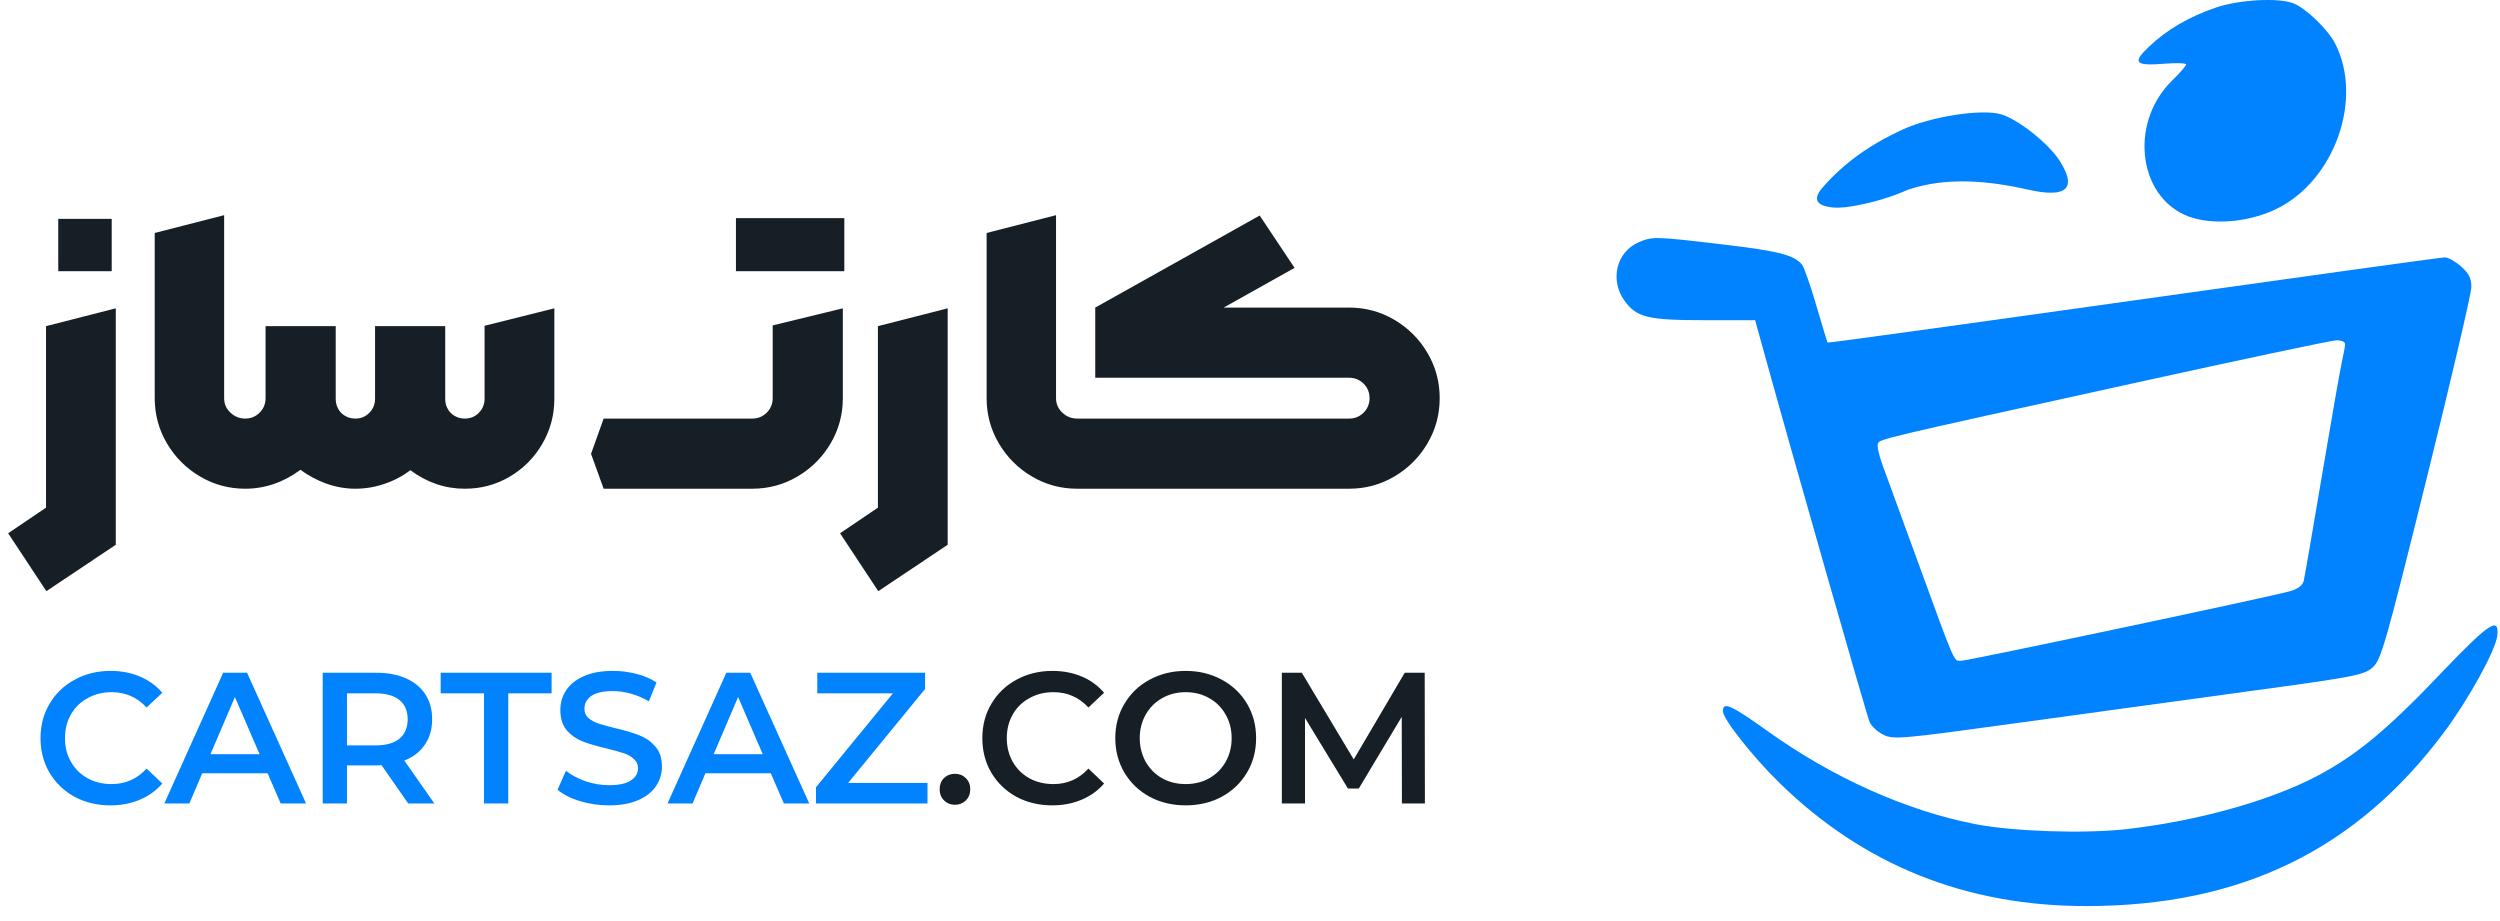 <svg width="133" height="49" viewBox="0 0 133 49" fill="none" xmlns="http://www.w3.org/2000/svg">
<path fill-rule="evenodd" clip-rule="evenodd" d="M87.171 12.893C85.997 13.404 85.633 14.887 86.413 15.983C87.058 16.888 87.651 17.034 90.677 17.034H93.373L93.652 18.046C95.325 24.103 99.315 38.089 99.463 38.413C99.567 38.644 99.907 38.952 100.216 39.099C100.74 39.348 101.214 39.306 107.009 38.506C110.435 38.032 116.049 37.263 119.484 36.796C125.288 36.007 125.764 35.916 126.223 35.507C126.677 35.101 126.9 34.323 129.092 25.479C130.4 20.205 131.472 15.616 131.476 15.281C131.481 14.816 131.352 14.555 130.934 14.182C130.633 13.912 130.243 13.692 130.069 13.692C129.895 13.692 122.443 14.723 113.51 15.983C104.576 17.242 97.249 18.252 97.228 18.226C97.207 18.199 96.936 17.308 96.626 16.246C96.315 15.183 95.974 14.208 95.867 14.079C95.439 13.564 94.631 13.358 91.658 13.005C88.045 12.576 87.908 12.572 87.171 12.893ZM124.758 18.31C124.755 18.431 124.681 18.846 124.592 19.233C124.503 19.62 124.03 22.312 123.542 25.215C123.053 28.118 122.612 30.668 122.562 30.882C122.5 31.149 122.264 31.329 121.813 31.456C120.725 31.762 104.682 35.155 104.326 35.155C103.93 35.155 104.047 35.423 102.058 29.965C101.177 27.546 100.312 25.176 100.136 24.699C99.96 24.222 99.855 23.732 99.902 23.609C100 23.353 99.825 23.394 113.503 20.387C119.163 19.142 124.012 18.116 124.278 18.107C124.559 18.097 124.76 18.182 124.758 18.31ZM117.883 0.403C116.444 0.896 115.276 1.579 114.325 2.484C113.418 3.346 113.579 3.516 115.175 3.388C115.794 3.338 116.299 3.357 116.299 3.43C116.299 3.503 115.975 3.878 115.579 4.262C113.153 6.616 113.796 10.79 116.71 11.606C118.011 11.97 119.777 11.769 121.132 11.102C124.205 9.589 125.733 5.264 124.234 2.325C123.845 1.563 122.662 0.424 121.996 0.171C121.195 -0.134 119.108 -0.016 117.883 0.403ZM129.799 35.881C127.01 38.808 125.382 40.159 123.325 41.254C120.81 42.592 116.931 43.678 113.125 44.11C110.885 44.364 107.077 44.236 105.061 43.839C101.392 43.117 97.512 41.378 94.056 38.909C92.07 37.491 91.658 37.307 91.658 37.842C91.658 38.246 93.247 40.259 94.651 41.634C99.133 46.023 104.573 48.207 111.01 48.203C119.224 48.198 125.362 45.211 130.034 38.943C131.343 37.187 132.772 34.588 132.856 33.812C132.969 32.766 132.4 33.151 129.799 35.881Z" fill="#0182FE"/>
<path d="M96.941 10.001C98.039 8.726 99.443 7.706 101.215 6.894C102.725 6.203 105.372 5.787 106.433 6.074C107.314 6.312 108.969 7.615 109.562 8.537C110.722 10.341 109.467 10.439 107.948 10.098C105.822 9.62 103.602 9.397 101.534 10.083L101.416 10.133C100.575 10.493 99.697 10.758 98.797 10.925C98.36 11.006 97.917 11.081 97.475 11.035C96.912 10.976 96.291 10.756 96.941 10.001Z" fill="#0182FE"/>
<path d="M0.433 28.37L2.448 27.007V17.351L6.16 16.403V28.982L2.467 31.45L0.433 28.37ZM3.099 11.644H5.943V14.428H3.099V11.644ZM13.049 26C12.18 26 11.377 25.783 10.64 25.348C9.903 24.914 9.317 24.328 8.883 23.591C8.448 22.854 8.231 22.051 8.231 21.182V12.394L11.924 11.447V21.182C11.924 21.485 12.036 21.741 12.259 21.952C12.483 22.163 12.746 22.268 13.049 22.268L13.701 24.144L13.049 26ZM12.983 26L12.371 24.144L13.003 22.268H13.042C13.345 22.268 13.602 22.163 13.812 21.952C14.023 21.741 14.128 21.485 14.128 21.182V17.351H17.86V21.221C17.86 21.511 17.959 21.761 18.157 21.972C18.367 22.169 18.617 22.268 18.907 22.268C19.197 22.268 19.44 22.169 19.637 21.972C19.848 21.761 19.953 21.511 19.953 21.221V17.351H23.686V21.221C23.686 21.511 23.784 21.761 23.982 21.972C24.192 22.169 24.443 22.268 24.732 22.268C25.022 22.268 25.265 22.169 25.463 21.972C25.674 21.761 25.779 21.511 25.779 21.221V17.331L29.491 16.403V21.221C29.491 22.09 29.274 22.893 28.84 23.63C28.418 24.354 27.839 24.934 27.102 25.368C26.378 25.789 25.588 26 24.732 26C23.679 26 22.712 25.671 21.829 25.013C21.421 25.329 20.961 25.572 20.447 25.743C19.947 25.914 19.433 26 18.907 26C18.38 26 17.86 25.908 17.347 25.724C16.847 25.539 16.392 25.296 15.984 24.993C15.076 25.664 14.095 26 13.042 26H12.983ZM31.443 24.144L32.114 22.268H36.063L36.735 24.203L36.063 26H32.114L31.443 24.144ZM35.396 24.144L36.067 22.268H40.017L40.688 24.203L40.017 26H36.067L35.396 24.144ZM39.942 26L39.349 24.144L39.981 22.268H40.021C40.323 22.268 40.58 22.163 40.791 21.952C41.001 21.741 41.107 21.485 41.107 21.182V17.311L44.839 16.403V21.182C44.839 22.051 44.622 22.854 44.187 23.591C43.753 24.328 43.167 24.914 42.43 25.348C41.693 25.783 40.889 26 40.021 26H39.942ZM39.152 11.604H44.918V14.428H39.152V11.604ZM44.69 28.37L46.705 27.007V17.351L50.417 16.403V28.982L46.724 31.45L44.69 28.37ZM57.306 26C56.437 26 55.634 25.783 54.897 25.348C54.16 24.914 53.574 24.328 53.14 23.591C52.705 22.854 52.488 22.051 52.488 21.182V12.394L56.181 11.447V21.182C56.181 21.485 56.293 21.741 56.516 21.952C56.74 22.163 57.003 22.268 57.306 22.268L57.958 24.144L57.306 26ZM56.628 24.144L57.299 22.268H71.774C72.076 22.268 72.333 22.163 72.544 21.952C72.754 21.741 72.86 21.485 72.86 21.182C72.86 20.879 72.754 20.622 72.544 20.412C72.333 20.201 72.076 20.096 71.774 20.096H58.267V16.363L67.015 11.466L68.871 14.251L65.099 16.363H71.774C72.642 16.363 73.446 16.581 74.183 17.015C74.92 17.45 75.506 18.035 75.94 18.773C76.375 19.51 76.592 20.313 76.592 21.182C76.592 22.051 76.375 22.854 75.94 23.591C75.506 24.328 74.92 24.914 74.183 25.348C73.446 25.783 72.642 26 71.774 26H57.299L56.628 24.144Z" fill="#171F26"/>
<path d="M5.872 42.845C5.17 42.845 4.534 42.693 3.964 42.388C3.401 42.077 2.957 41.65 2.633 41.106C2.315 40.563 2.156 39.951 2.156 39.268C2.156 38.586 2.318 37.974 2.643 37.43C2.967 36.887 3.411 36.463 3.974 36.159C4.544 35.847 5.179 35.692 5.882 35.692C6.451 35.692 6.971 35.791 7.441 35.99C7.912 36.188 8.309 36.477 8.634 36.854L7.799 37.639C7.296 37.096 6.676 36.824 5.941 36.824C5.464 36.824 5.037 36.93 4.66 37.142C4.282 37.348 3.987 37.636 3.775 38.007C3.563 38.377 3.457 38.798 3.457 39.268C3.457 39.739 3.563 40.159 3.775 40.53C3.987 40.901 4.282 41.193 4.66 41.405C5.037 41.61 5.464 41.713 5.941 41.713C6.676 41.713 7.296 41.438 7.799 40.888L8.634 41.683C8.309 42.06 7.908 42.348 7.431 42.547C6.961 42.746 6.441 42.845 5.872 42.845ZM14.236 41.136H10.759L10.073 42.746H8.742L11.872 35.791H13.144L16.283 42.746H14.932L14.236 41.136ZM13.809 40.123L12.498 37.083L11.196 40.123H13.809ZM21.718 42.746L20.297 40.709C20.238 40.716 20.148 40.719 20.029 40.719H18.459V42.746H17.168V35.791H20.029C20.632 35.791 21.155 35.89 21.599 36.089C22.049 36.288 22.394 36.573 22.632 36.944C22.871 37.314 22.99 37.755 22.99 38.265C22.99 38.788 22.861 39.239 22.602 39.616C22.351 39.994 21.986 40.275 21.509 40.461L23.109 42.746H21.718ZM21.688 38.265C21.688 37.821 21.543 37.48 21.251 37.242C20.96 37.003 20.532 36.884 19.97 36.884H18.459V39.656H19.97C20.532 39.656 20.96 39.537 21.251 39.298C21.543 39.053 21.688 38.709 21.688 38.265ZM25.749 36.884H23.444V35.791H29.345V36.884H27.04V42.746H25.749V36.884ZM32.403 42.845C31.866 42.845 31.346 42.769 30.843 42.617C30.346 42.464 29.952 42.262 29.661 42.011L30.108 41.007C30.393 41.232 30.74 41.418 31.151 41.563C31.568 41.703 31.985 41.772 32.403 41.772C32.919 41.772 33.304 41.689 33.555 41.524C33.814 41.358 33.943 41.14 33.943 40.868C33.943 40.669 33.87 40.507 33.724 40.381C33.585 40.249 33.406 40.146 33.188 40.073C32.969 40 32.671 39.917 32.294 39.825C31.764 39.699 31.333 39.573 31.002 39.447C30.677 39.321 30.396 39.126 30.157 38.861C29.926 38.59 29.81 38.225 29.81 37.768C29.81 37.384 29.912 37.036 30.118 36.725C30.33 36.407 30.644 36.155 31.061 35.97C31.485 35.784 32.002 35.692 32.611 35.692C33.035 35.692 33.453 35.745 33.863 35.851C34.274 35.957 34.628 36.109 34.926 36.308L34.519 37.311C34.214 37.132 33.897 36.996 33.565 36.904C33.234 36.811 32.913 36.765 32.602 36.765C32.092 36.765 31.711 36.851 31.459 37.023C31.214 37.195 31.091 37.424 31.091 37.709C31.091 37.907 31.161 38.069 31.3 38.195C31.446 38.321 31.628 38.421 31.846 38.493C32.065 38.566 32.363 38.649 32.741 38.742C33.257 38.861 33.681 38.987 34.012 39.119C34.344 39.245 34.625 39.441 34.857 39.706C35.095 39.971 35.215 40.328 35.215 40.779C35.215 41.163 35.109 41.511 34.897 41.822C34.691 42.133 34.377 42.382 33.953 42.567C33.529 42.752 33.012 42.845 32.403 42.845ZM41.006 41.136H37.529L36.843 42.746H35.512L38.641 35.791H39.913L43.053 42.746H41.702L41.006 41.136ZM40.579 40.123L39.267 37.083L37.966 40.123H40.579ZM49.342 41.653V42.746H43.411V41.882L47.504 36.884H43.48V35.791H49.213V36.655L45.12 41.653H49.342Z" fill="#0182FE"/>
<path d="M50.803 42.815C50.578 42.815 50.386 42.739 50.227 42.587C50.068 42.428 49.989 42.229 49.989 41.991C49.989 41.746 50.065 41.547 50.217 41.395C50.376 41.242 50.572 41.166 50.803 41.166C51.035 41.166 51.227 41.242 51.38 41.395C51.539 41.547 51.618 41.746 51.618 41.991C51.618 42.229 51.539 42.428 51.38 42.587C51.221 42.739 51.029 42.815 50.803 42.815ZM55.976 42.845C55.274 42.845 54.638 42.693 54.068 42.388C53.505 42.077 53.062 41.65 52.737 41.106C52.419 40.563 52.26 39.951 52.26 39.268C52.26 38.586 52.422 37.974 52.747 37.43C53.072 36.887 53.515 36.463 54.078 36.159C54.648 35.847 55.284 35.692 55.986 35.692C56.556 35.692 57.076 35.791 57.546 35.99C58.016 36.188 58.414 36.477 58.738 36.854L57.904 37.639C57.4 37.096 56.781 36.824 56.046 36.824C55.569 36.824 55.142 36.93 54.764 37.142C54.386 37.348 54.092 37.636 53.88 38.007C53.668 38.377 53.562 38.798 53.562 39.268C53.562 39.739 53.668 40.159 53.88 40.53C54.092 40.901 54.386 41.193 54.764 41.405C55.142 41.61 55.569 41.713 56.046 41.713C56.781 41.713 57.4 41.438 57.904 40.888L58.738 41.683C58.414 42.06 58.013 42.348 57.536 42.547C57.066 42.746 56.546 42.845 55.976 42.845ZM63.079 42.845C62.37 42.845 61.731 42.693 61.161 42.388C60.592 42.077 60.145 41.65 59.82 41.106C59.496 40.557 59.333 39.944 59.333 39.268C59.333 38.593 59.496 37.983 59.82 37.44C60.145 36.891 60.592 36.463 61.161 36.159C61.731 35.847 62.37 35.692 63.079 35.692C63.788 35.692 64.427 35.847 64.997 36.159C65.566 36.463 66.013 36.887 66.338 37.43C66.662 37.974 66.825 38.586 66.825 39.268C66.825 39.951 66.662 40.563 66.338 41.106C66.013 41.65 65.566 42.077 64.997 42.388C64.427 42.693 63.788 42.845 63.079 42.845ZM63.079 41.713C63.543 41.713 63.96 41.61 64.331 41.405C64.702 41.193 64.993 40.901 65.205 40.53C65.417 40.153 65.523 39.732 65.523 39.268C65.523 38.805 65.417 38.388 65.205 38.017C64.993 37.639 64.702 37.348 64.331 37.142C63.96 36.93 63.543 36.824 63.079 36.824C62.615 36.824 62.198 36.93 61.827 37.142C61.456 37.348 61.165 37.639 60.953 38.017C60.741 38.388 60.635 38.805 60.635 39.268C60.635 39.732 60.741 40.153 60.953 40.53C61.165 40.901 61.456 41.193 61.827 41.405C62.198 41.61 62.615 41.713 63.079 41.713ZM74.582 42.746L74.572 38.136L72.287 41.951H71.711L69.426 38.195V42.746H68.194V35.791H69.257L72.019 40.401L74.731 35.791H75.794L75.805 42.746H74.582Z" fill="#171F26"/>
</svg>
